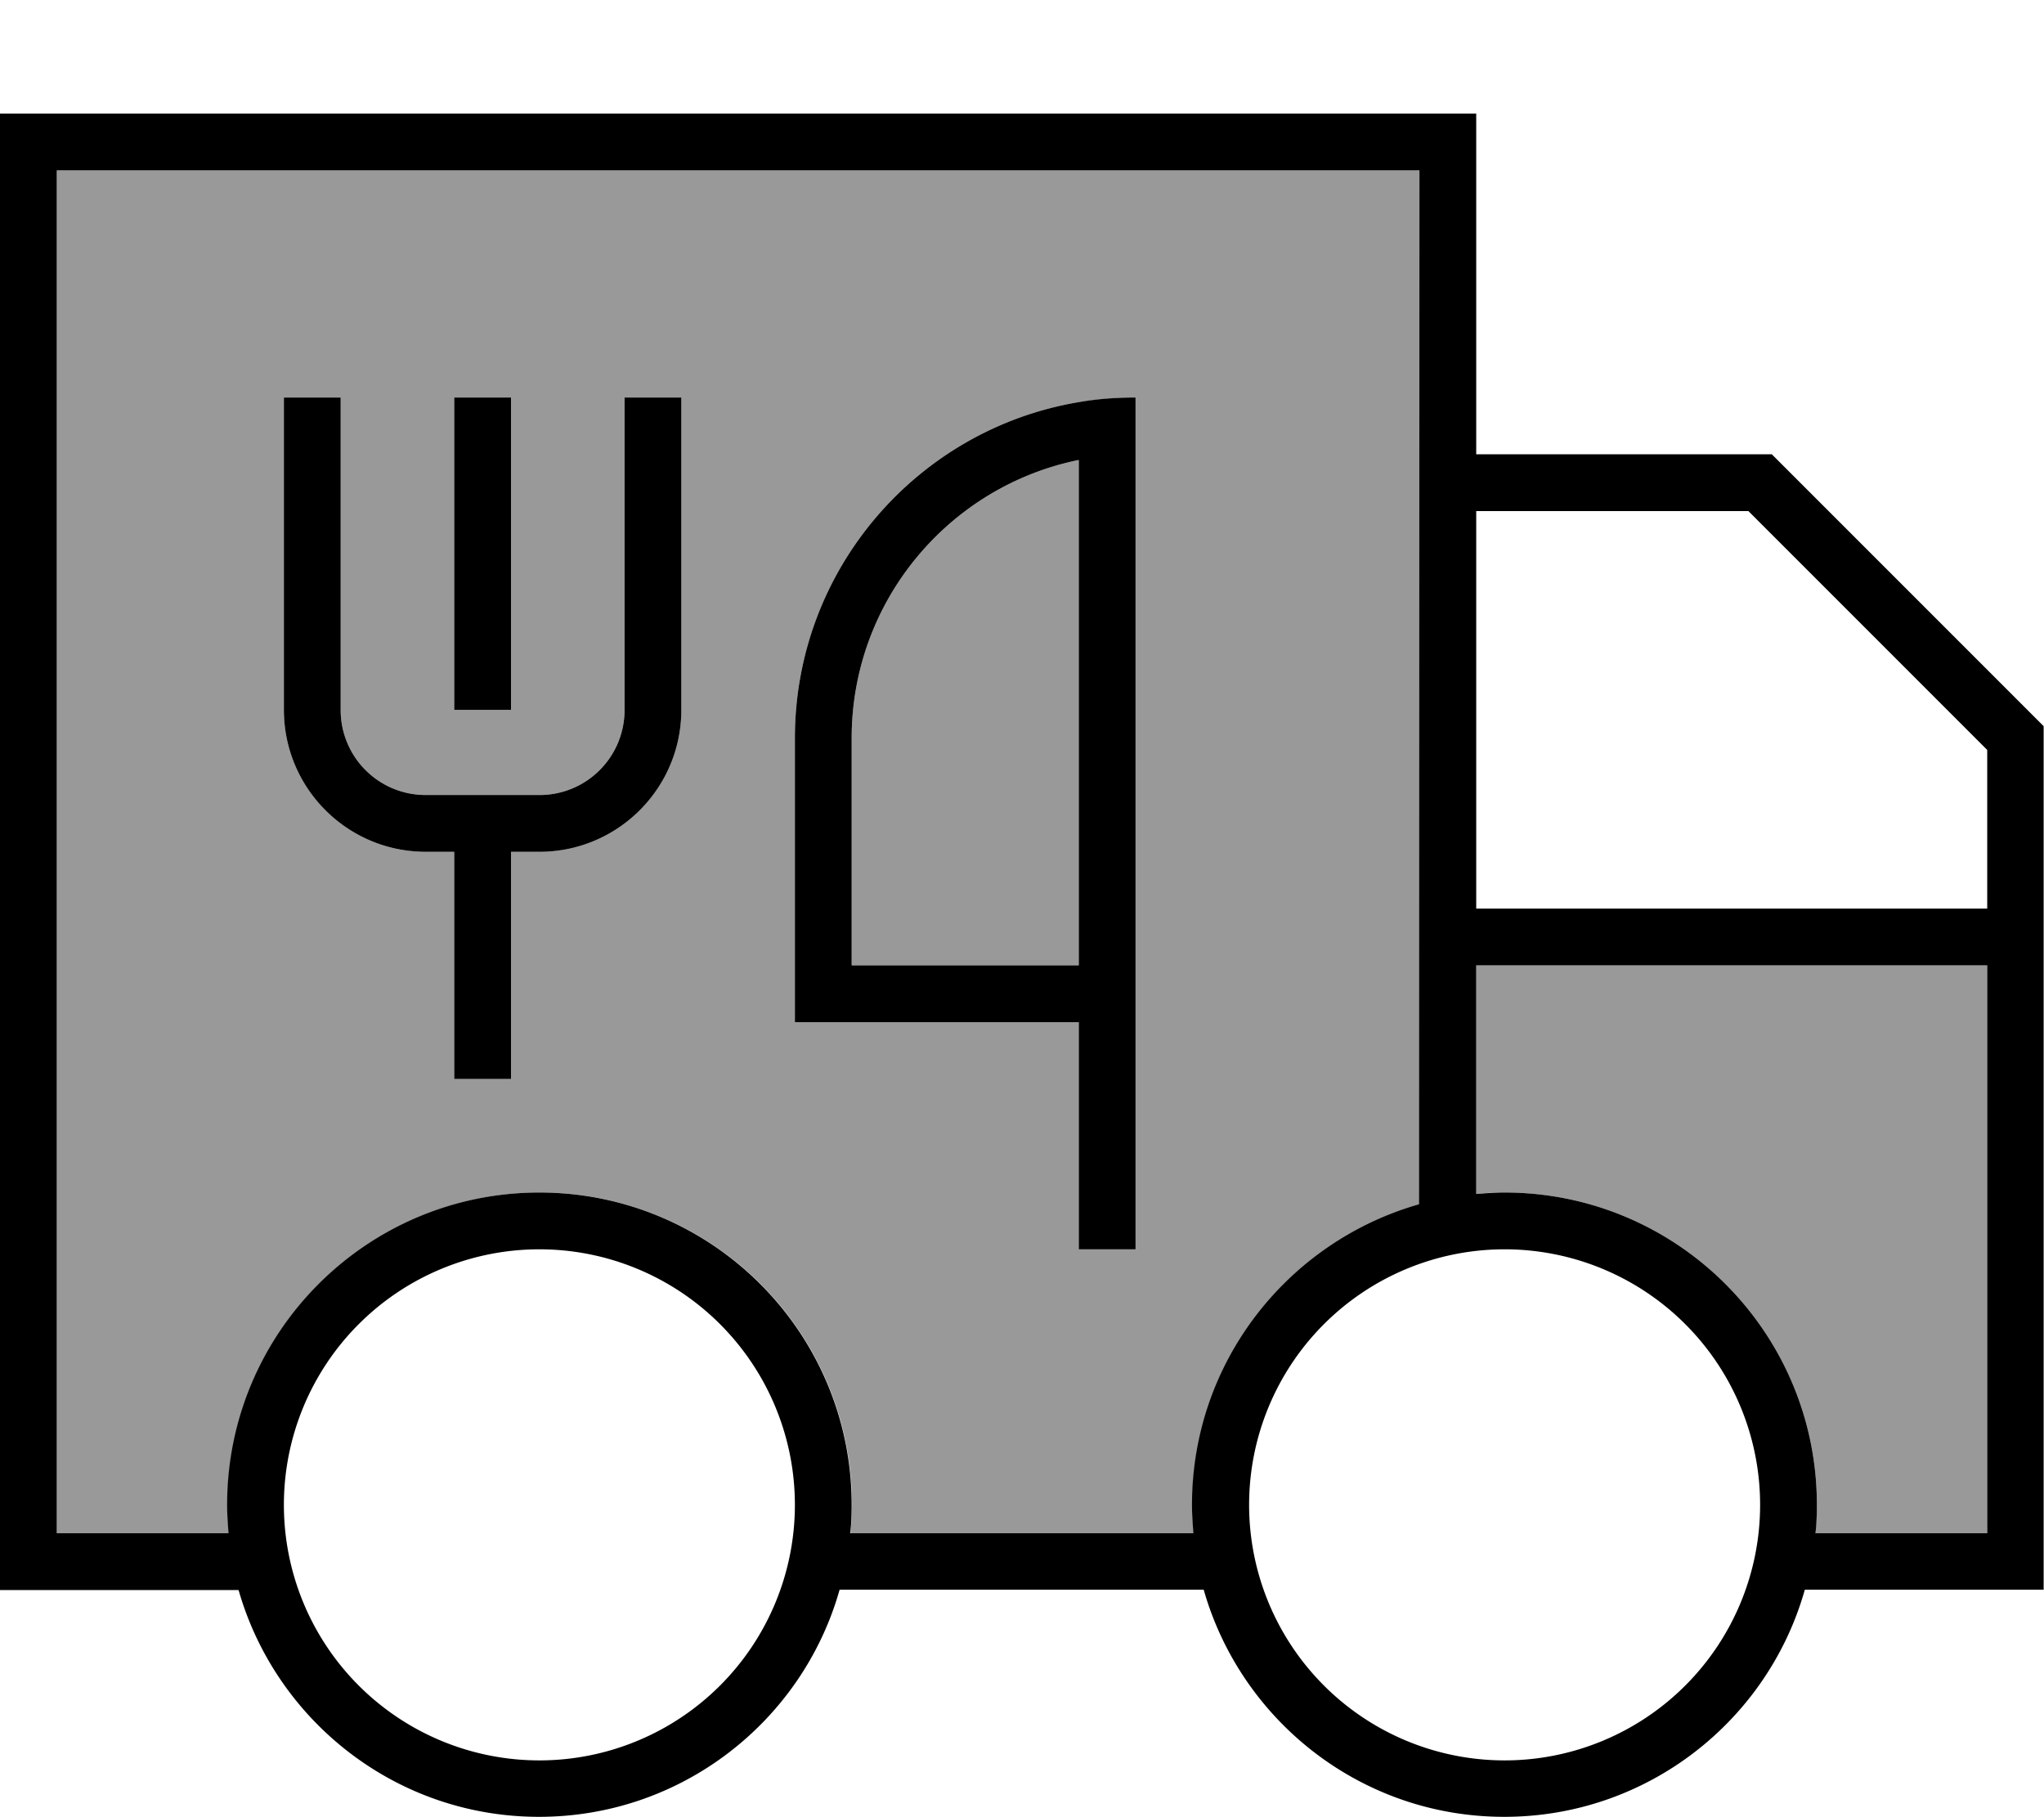 <svg xmlns="http://www.w3.org/2000/svg" viewBox="0 0 576 512"><!--! Font Awesome Pro 7.0.1 by @fontawesome - https://fontawesome.com License - https://fontawesome.com/license (Commercial License) Copyright 2025 Fonticons, Inc. --><path style="fill:currentColor;opacity:.4" d="M16 48l384 0 0 291.3c-36.9 10.4-64 44.4-64 84.7 0 2.7 .1 5.4 .4 8l-96.7 0c.2-2.6 .4-5.3 .4-8 0-48.6-39.4-88-88-88s-88 39.4-88 88c0 2.7 .1 5.4 .4 8L16 432 16 48zm64 64l0 88c0 22.1 17.9 40 40 40l8 0 0 64 16 0 0-64 8 0c22.1 0 40-17.9 40-40l0-88-16 0 0 88c0 13.3-10.7 24-24 24l-32 0c-13.3 0-24-10.7-24-24l0-88-16 0zm48 0l0 88 16 0 0-88-16 0zm96 96l0 80 80 0 0 64 16 0 0-240c-5.5 0-10.8 .5-16 1.3-45.4 7.6-80 47.1-80 94.7zm16 0c0-38.7 27.5-71 64-78.4l0 142.4-64 0 0-64zm176 64l144 0 0 160-48.4 0c.2-2.6 .4-5.3 .4-8 0-48.6-39.4-88-88-88-2.7 0-5.4 .1-8 .4l0-64.4z"/><path style="fill:currentColor;opacity:1" d="M16 48l0 384 48.4 0c-.2-2.6-.4-5.3-.4-8 0-48.6 39.4-88 88-88s88 39.4 88 88c0 2.7-.1 5.4-.4 8l96.7 0c-.2-2.6-.4-5.3-.4-8 0-40.3 27.1-74.2 64-84.7L400 48 16 48zM67.3 448l-67.3 0 0-416 416 0 0 96 83.3 0 2.3 2.3 72 72 2.3 2.3 0 243.3-67.3 0c-10.4 36.9-44.4 64-84.7 64s-74.2-27.1-84.7-64l-102.6 0c-10.4 36.9-44.4 64-84.7 64s-74.2-27.1-84.7-64zM560 256l0-44.7-67.3-67.3-76.7 0 0 112 144 0zM416 272l0 64.4c2.6-.2 5.3-.4 8-.4 48.6 0 88 39.4 88 88 0 2.7-.1 5.4-.4 8l48.4 0 0-160-144 0zM152 496a72 72 0 1 0 0-144 72 72 0 1 0 0 144zm272 0a72 72 0 1 0 0-144 72 72 0 1 0 0 144zM144 240l0 64-16 0 0-64-8 0c-22.1 0-40-17.9-40-40l0-88 16 0 0 88c0 13.3 10.7 24 24 24l32 0c13.3 0 24-10.7 24-24l0-88 16 0 0 88c0 22.1-17.9 40-40 40l-8 0zm0-120l0 80-16 0 0-88 16 0 0 8zm176 32l0 200-16 0 0-64-80 0 0-80c0-47.6 34.6-87.1 80-94.7 5.2-.9 10.5-1.3 16-1.3l0 40zM304 272l0-142.4c-36.5 7.4-64 39.7-64 78.4l0 64 64 0z"/></svg>